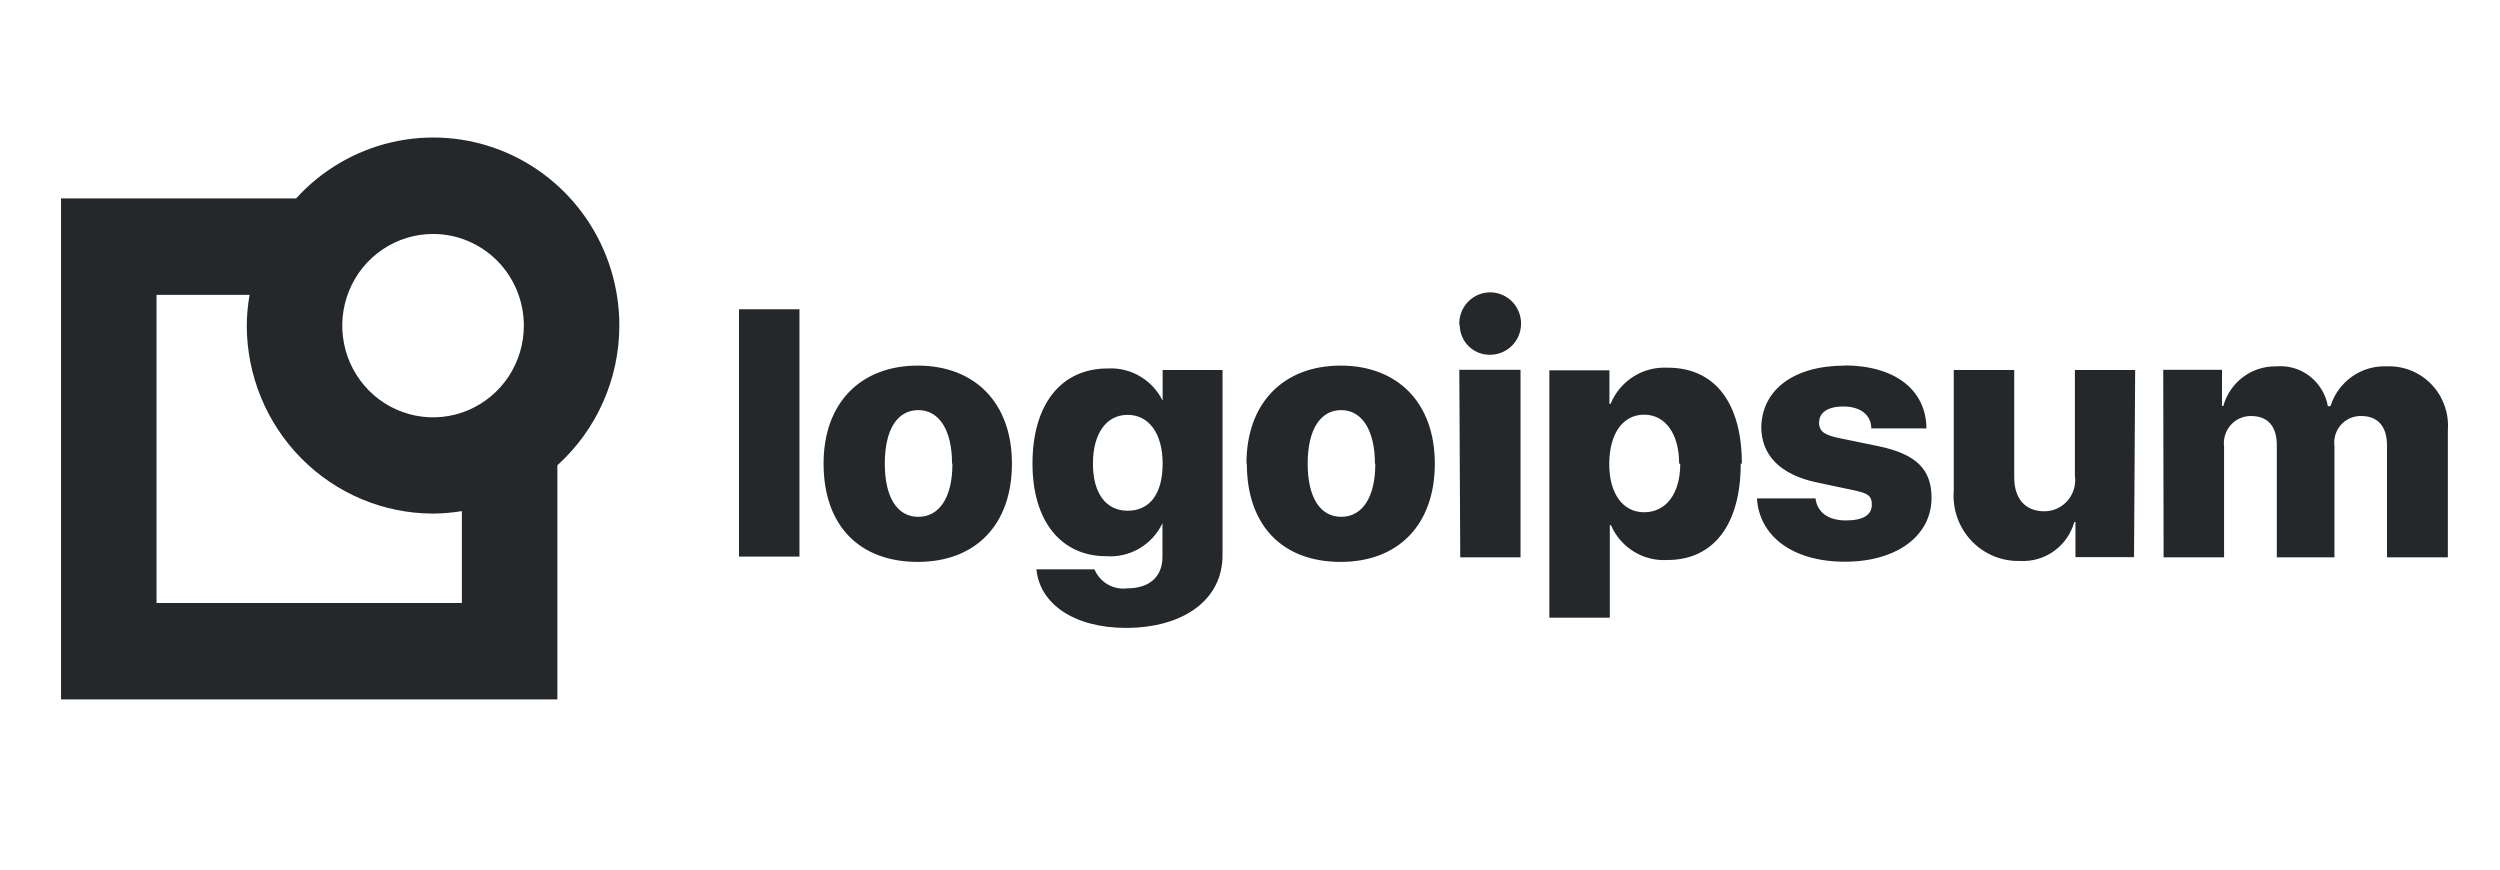 <svg width="184" height="64" viewBox="0 0 184 64" fill="none" xmlns="http://www.w3.org/2000/svg">
<path d="M54.391 22.764H58.841V40.964H54.391V22.764ZM60.615 34.118C60.615 29.61 63.388 26.908 67.547 26.908C71.706 26.908 74.479 29.61 74.479 34.118C74.479 38.626 71.803 41.356 67.547 41.356C63.291 41.356 60.615 38.724 60.615 34.118ZM70.07 34.118C70.07 31.64 69.114 30.184 67.589 30.184C66.064 30.184 65.121 31.584 65.121 34.118C65.121 36.652 66.064 38.038 67.589 38.038C69.114 38.038 70.098 36.652 70.098 34.132L70.07 34.118ZM76.254 41.902H80.551C80.747 42.369 81.089 42.759 81.524 43.011C81.96 43.264 82.465 43.366 82.964 43.302C84.669 43.302 85.556 42.378 85.556 41.006V38.486H85.57C85.203 39.27 84.609 39.924 83.867 40.362C83.124 40.799 82.268 40.999 81.411 40.936C78.153 40.936 75.99 38.43 75.99 34.118C75.99 29.806 78.056 27.118 81.536 27.118C82.415 27.07 83.287 27.299 84.032 27.773C84.776 28.247 85.358 28.942 85.695 29.764H85.57V27.23H89.979V40.866C89.979 44.156 87.095 46.214 82.853 46.214C78.999 46.2 76.531 44.422 76.281 41.916L76.254 41.902ZM85.57 34.118C85.57 31.92 84.572 30.534 82.991 30.534C81.411 30.534 80.44 31.934 80.44 34.118C80.44 36.302 81.397 37.59 82.991 37.59C84.586 37.59 85.57 36.4 85.57 34.118ZM91.739 34.118C91.739 29.61 94.512 26.908 98.671 26.908C102.83 26.908 105.603 29.61 105.603 34.118C105.603 38.626 102.913 41.356 98.671 41.356C94.429 41.356 91.767 38.724 91.767 34.118H91.739ZM101.194 34.118C101.194 31.64 100.224 30.184 98.713 30.184C97.201 30.184 96.245 31.584 96.245 34.118C96.245 36.652 97.188 38.038 98.713 38.038C100.238 38.038 101.222 36.652 101.222 34.132L101.194 34.118ZM107.405 23.912C107.386 23.454 107.502 23.001 107.74 22.61C107.978 22.22 108.326 21.911 108.739 21.722C109.153 21.533 109.613 21.473 110.06 21.55C110.507 21.628 110.921 21.838 111.249 22.155C111.577 22.472 111.803 22.881 111.899 23.328C111.995 23.776 111.956 24.243 111.787 24.668C111.618 25.093 111.327 25.458 110.951 25.715C110.576 25.972 110.133 26.109 109.679 26.11C109.389 26.117 109.1 26.066 108.83 25.96C108.56 25.854 108.313 25.695 108.104 25.492C107.895 25.288 107.728 25.045 107.613 24.776C107.498 24.508 107.437 24.218 107.433 23.926L107.405 23.912ZM107.405 27.216H111.911V41.02H107.474L107.405 27.216ZM128.117 34.118C128.117 38.612 126.121 41.216 122.724 41.216C121.855 41.27 120.99 41.053 120.246 40.595C119.502 40.137 118.916 39.459 118.565 38.654H118.482V45.458H114.032V27.258H118.454V29.722H118.538C118.876 28.9 119.457 28.204 120.201 27.728C120.945 27.252 121.817 27.019 122.697 27.062C126.19 27.034 128.201 29.624 128.201 34.132L128.117 34.118ZM123.584 34.118C123.584 31.934 122.572 30.52 121.005 30.52C119.439 30.52 118.454 31.92 118.441 34.118C118.427 36.316 119.439 37.702 121.005 37.702C122.572 37.702 123.667 36.4 123.667 34.132L123.584 34.118ZM135.715 26.894C139.444 26.894 141.759 28.672 141.787 31.528H137.725C137.725 30.534 136.907 29.918 135.687 29.918C134.467 29.918 133.885 30.394 133.885 31.108C133.885 31.822 134.398 32.046 135.424 32.256L138.279 32.844C141.052 33.432 142.161 34.552 142.161 36.638C142.161 39.438 139.597 41.342 135.784 41.342C131.972 41.342 129.49 39.494 129.31 36.68H133.621C133.746 37.702 134.55 38.304 135.853 38.304C137.157 38.304 137.767 37.884 137.767 37.142C137.767 36.4 137.351 36.274 136.283 36.05L133.704 35.504C131.029 34.93 129.629 33.516 129.629 31.402C129.712 28.658 132.041 26.908 135.798 26.908L135.715 26.894ZM157.065 41.006H152.753V38.416H152.67C152.429 39.279 151.903 40.035 151.18 40.556C150.456 41.078 149.578 41.335 148.691 41.286C148.021 41.307 147.353 41.186 146.734 40.929C146.114 40.673 145.554 40.287 145.092 39.796C144.629 39.306 144.276 38.722 144.052 38.084C143.829 37.445 143.742 36.766 143.797 36.092V27.23H148.247V35.126C148.247 36.75 149.093 37.632 150.479 37.632C150.805 37.629 151.126 37.556 151.421 37.418C151.716 37.279 151.978 37.079 152.189 36.829C152.401 36.58 152.558 36.287 152.648 35.972C152.736 35.656 152.759 35.325 152.712 35V27.23H157.148L157.065 41.006ZM159.214 27.216H163.539V29.876H163.636C163.875 29.023 164.387 28.275 165.092 27.748C165.797 27.222 166.656 26.945 167.532 26.964C168.412 26.886 169.29 27.143 169.991 27.684C170.694 28.226 171.171 29.012 171.33 29.89H171.524C171.802 29.007 172.359 28.242 173.112 27.713C173.863 27.184 174.769 26.92 175.684 26.964C176.292 26.94 176.899 27.047 177.464 27.277C178.029 27.506 178.54 27.854 178.962 28.297C179.385 28.739 179.71 29.267 179.916 29.846C180.124 30.424 180.207 31.04 180.162 31.654V41.02H175.684V32.802C175.684 31.402 175.032 30.618 173.77 30.618C173.49 30.613 173.213 30.669 172.957 30.783C172.7 30.897 172.473 31.065 172.287 31.277C172.101 31.488 171.963 31.738 171.881 32.008C171.8 32.279 171.778 32.564 171.816 32.844V41.02H167.573V32.76C167.573 31.36 166.894 30.618 165.674 30.618C165.391 30.615 165.111 30.674 164.853 30.79C164.594 30.906 164.364 31.076 164.175 31.29C163.988 31.503 163.848 31.755 163.765 32.028C163.68 32.301 163.655 32.588 163.692 32.872V41.02H159.241L159.214 27.216Z" fill="#24282B"/>
<path d="M45.584 23.954C45.584 21.167 44.751 18.446 43.194 16.146C41.636 13.846 39.427 12.074 36.856 11.063C34.284 10.053 31.471 9.849 28.783 10.481C26.096 11.112 23.66 12.549 21.794 14.602H4.492V51.478H41.023V34.244C42.457 32.949 43.604 31.363 44.39 29.59C45.176 27.817 45.583 25.896 45.584 23.954ZM38.555 23.954C38.558 25.289 38.168 26.595 37.436 27.707C36.703 28.818 35.66 29.685 34.44 30.198C33.219 30.711 31.875 30.847 30.578 30.588C29.281 30.329 28.089 29.688 27.153 28.744C26.217 27.801 25.579 26.599 25.32 25.289C25.061 23.98 25.193 22.622 25.698 21.389C26.203 20.155 27.06 19.1 28.159 18.358C29.258 17.616 30.551 17.22 31.873 17.22C33.643 17.22 35.34 17.929 36.593 19.191C37.846 20.454 38.551 22.166 38.555 23.954ZM33.994 44.38H11.521V21.7H18.37C18.237 22.444 18.168 23.198 18.162 23.954C18.165 27.625 19.611 31.144 22.182 33.74C24.752 36.336 28.238 37.796 31.873 37.8C32.584 37.796 33.293 37.735 33.994 37.618V44.38Z" fill="#24282B"/>
</svg>
